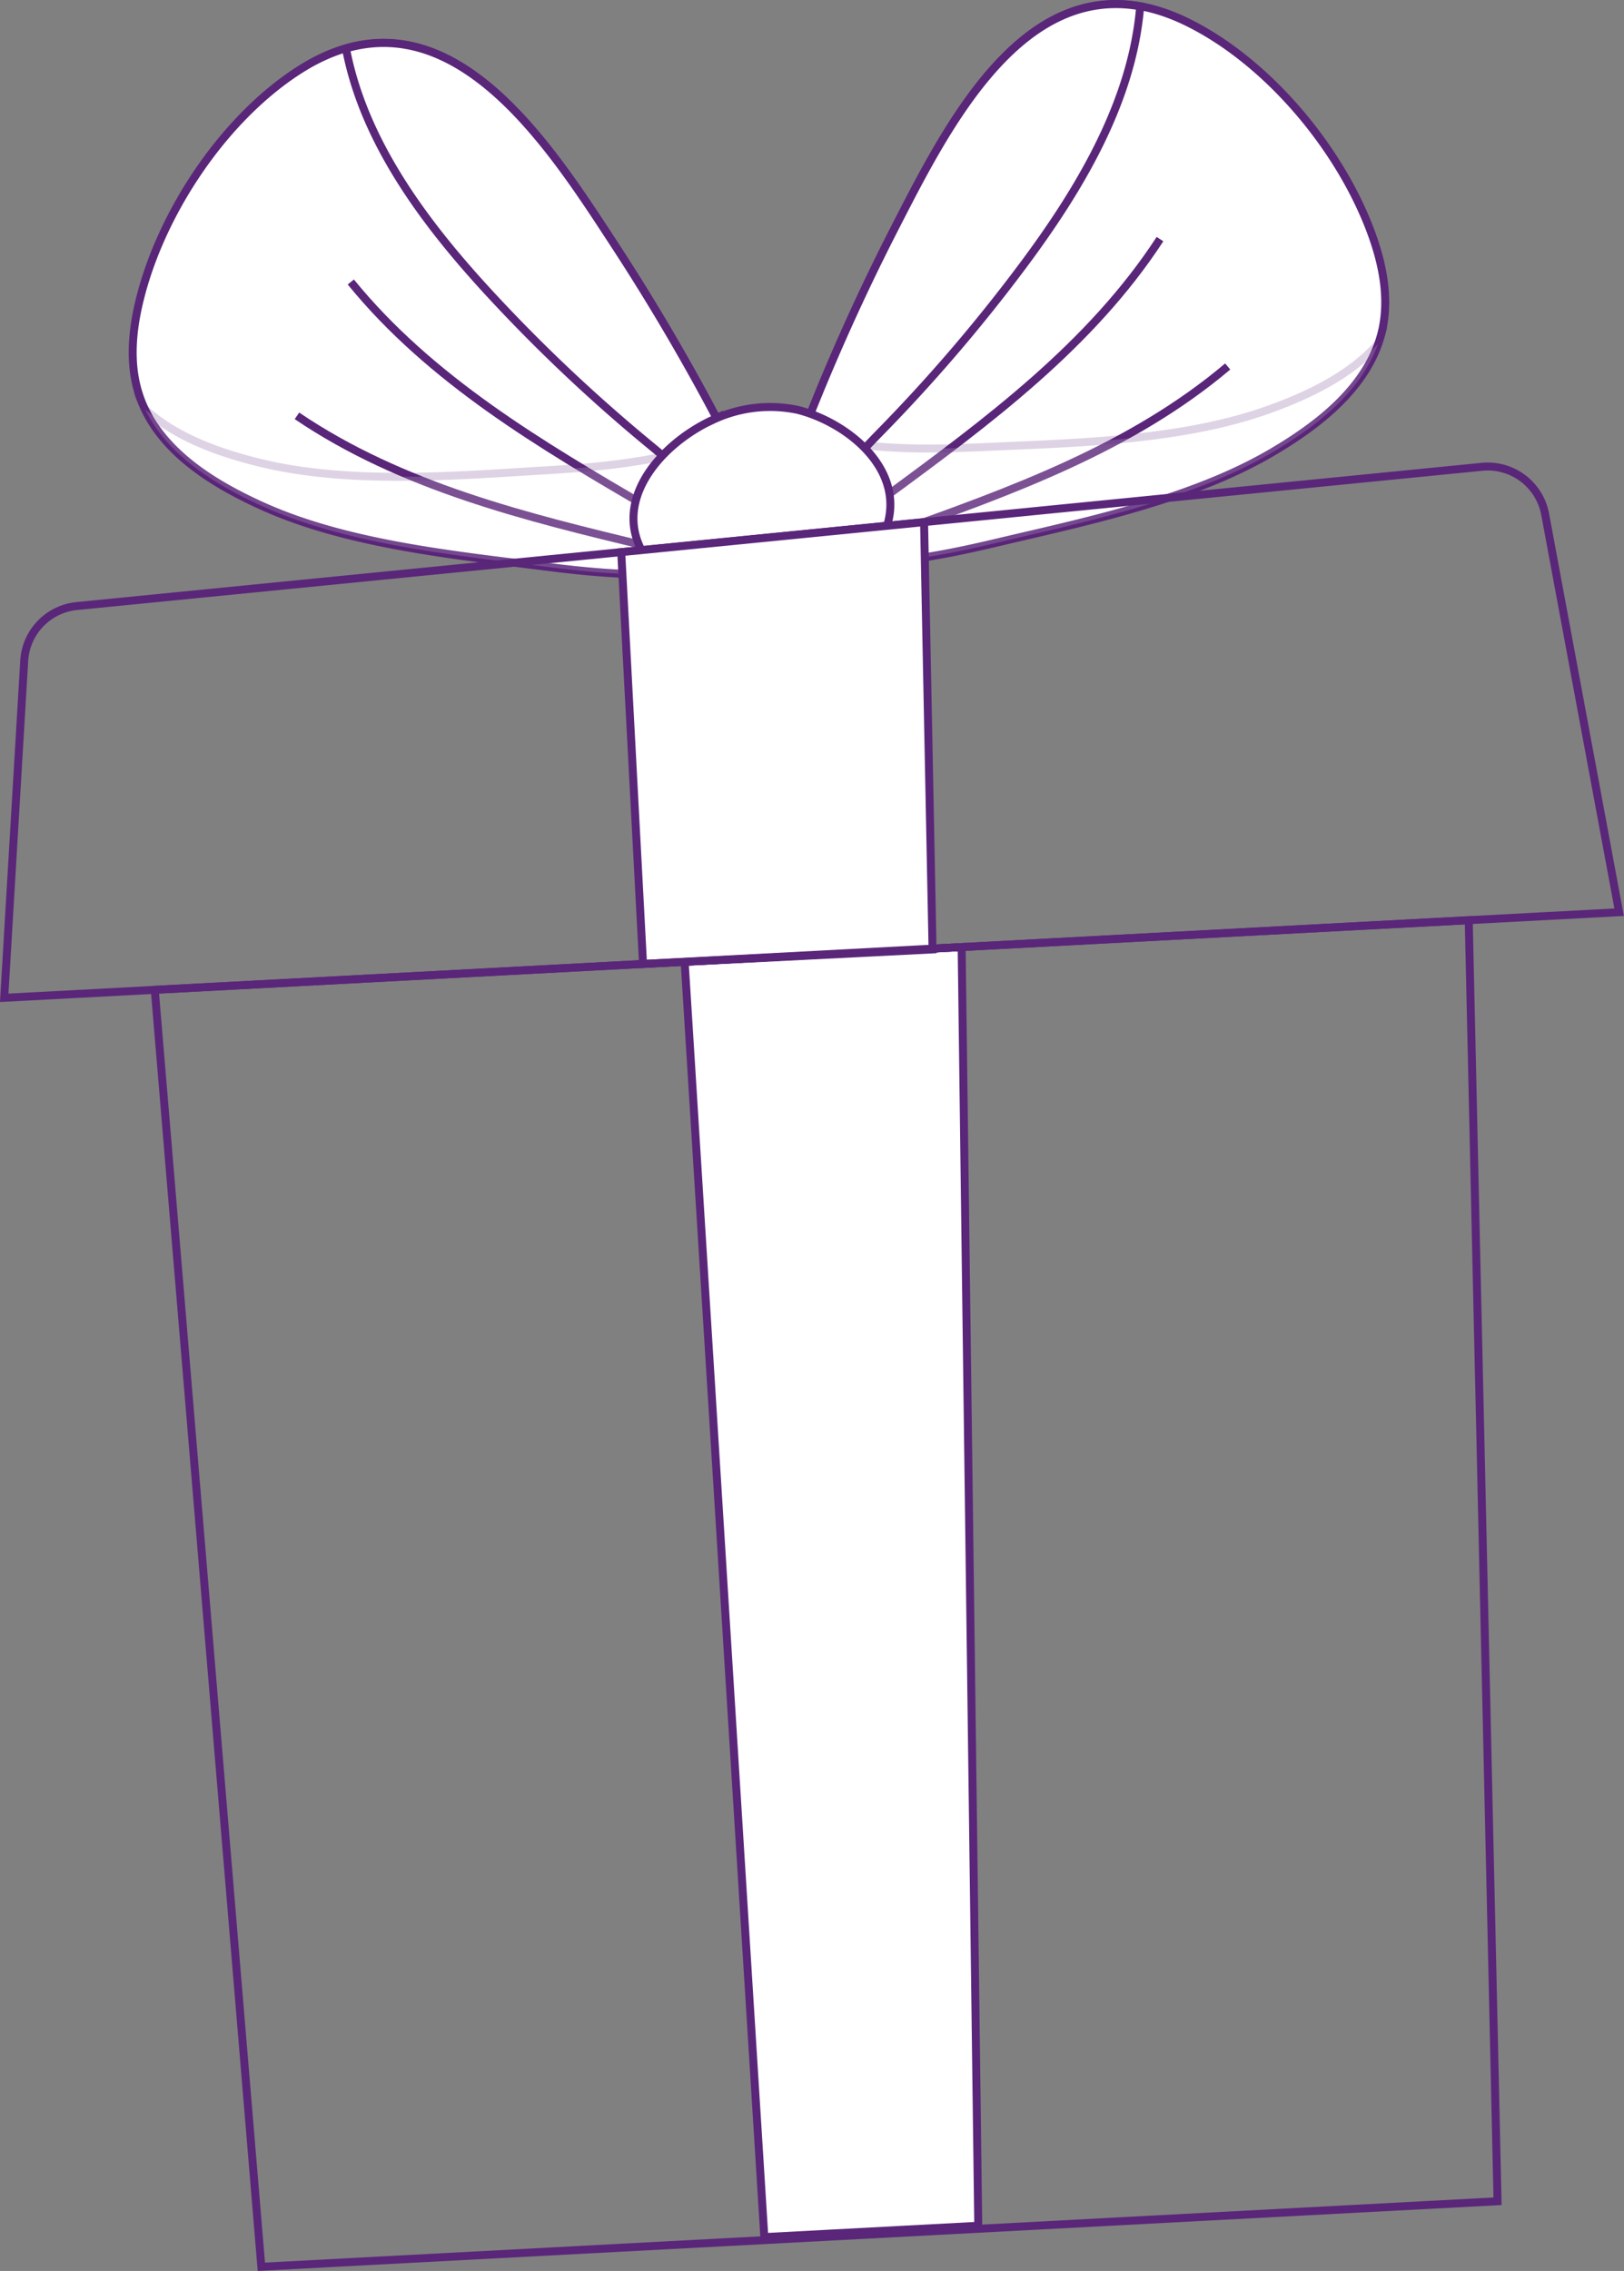 <svg xmlns="http://www.w3.org/2000/svg" viewBox="0 0 469.41 656.04"><rect x="0" y="0" width="469.41" height="656.04" fill="#808080" stroke="none"/><defs><style>.cls-1,.cls-4{fill:none;}.cls-2,.cls-3{fill:#fff;}.cls-2,.cls-3,.cls-4{stroke:#5a2679;stroke-miterlimit:10;stroke-width:2.3px;}.cls-3{opacity:0.2;}</style></defs><g id="Capa_2" data-name="Capa 2"><g id="Capa_1-2" data-name="Capa 1"><polygon class="cls-1" points="426.24 341.82 50.96 360.44 54.03 397.19 427.07 378.87 426.24 341.82"/><polygon class="cls-1" points="75.54 654.83 432.86 635.9 432.08 601.19 72.45 617.76 75.54 654.83"/><polygon class="cls-1" points="427.07 378.87 54.03 397.19 57.1 433.95 427.91 415.92 427.07 378.87"/><polygon class="cls-1" points="424.53 265.83 44.73 285.94 47.89 323.69 425.41 304.76 424.53 265.83"/><polygon class="cls-1" points="425.41 304.76 47.89 323.69 50.96 360.44 426.24 341.82 425.41 304.76"/><polygon class="cls-1" points="430.41 527.09 66.31 544.23 69.38 581 431.25 564.14 430.41 527.09"/><polygon class="cls-1" points="69.38 581 72.45 617.76 432.08 601.19 431.25 564.14 69.38 581"/><polygon class="cls-1" points="427.91 415.92 57.1 433.95 60.17 470.71 428.74 452.98 427.91 415.92"/><polygon class="cls-1" points="429.58 490.03 63.24 507.47 66.31 544.23 430.41 527.09 429.58 490.03"/><polygon class="cls-1" points="428.74 452.98 60.17 470.71 63.24 507.47 429.58 490.03 428.74 452.98"/></g><g id="Capa_3" data-name="Capa 3"><polygon class="cls-2" points="220.93 646.25 197.89 277.83 277.96 273.59 282.76 642.98 220.93 646.25"/><path class="cls-2" d="M367.48,130.79c-22.1,12.93-50.87,19.3-75.52,25.05-17.12,4-78.32,19.88-65-17A620.47,620.47,0,0,1,258.57,66C275,34.06,299.66-15.6,343.9,6.75c22.59,11.4,42.65,35.38,51.76,58.7,3.65,9.32,6,19.53,4,29.33C396.27,111,381.81,122.41,367.48,130.79Z"/><path class="cls-2" d="M256.29,143.22c29.21-21.44,59.07-43.57,79-74.15"/><path class="cls-2" d="M257.84,154.13C292,142,327,129.42,354.86,105.87"/><path class="cls-3" d="M366.58,118.36C342.47,127,313,127.91,287.74,129c-11.08.48-40.21,2.35-55.28-4.78-1.89,4.87-3.77,9.74-5.54,14.66-13.28,36.84,47.92,21,65.05,17,24.64-5.75,53.41-12.12,75.51-25.05,12.93-7.56,25.9-17.62,30.8-31.45C390.28,108.39,378.24,114.2,366.58,118.36Z"/><path class="cls-2" d="M329.57,1.83c-35.41-6.32-56.48,35.87-71,64.18a622.21,622.21,0,0,0-31.66,72.87c-1.67,4.64-2.15,8.44-1.7,11.54,11.2-5.31,20.19-16.36,28.67-25a471.33,471.33,0,0,0,41.78-48.69C312.26,54.48,327.29,29.24,329.57,1.83Z"/><path class="cls-2" d="M75.92,146.24c23.34,10.52,52.62,13.82,77.73,16.93,17.46,2.17,80,11.49,62.89-23.75a621.15,621.15,0,0,0-39.17-69.11c-19.66-30-49.48-76.81-91.12-49.92C65,34.12,47.59,60.08,41,84.24c-2.64,9.65-3.93,20.05-.87,29.58C45.19,129.62,60.79,139.42,75.92,146.24Z"/><path class="cls-2" d="M187.8,146.85c-31.32-18.24-63.35-37.09-86.4-65.39"/><path class="cls-2" d="M187.4,157.86c-35.24-8.44-71.34-17.26-101.57-37.73"/><path class="cls-3" d="M75.5,133.78c24.88,6,54.27,3.84,79.53,2.25,11.06-.69,40.22-1.91,54.45-10.59,2.4,4.64,4.79,9.29,7.06,14,17.1,35.24-45.43,25.92-62.89,23.75-25.11-3.11-54.39-6.41-77.73-16.93-13.66-6.16-27.62-14.79-33.95-28C50.87,126.37,63.46,130.87,75.5,133.78Z"/><path class="cls-2" d="M100,14c34.54-10,60,29.7,77.38,56.32a622.83,622.83,0,0,1,39.18,69.11c2.15,4.45,3,8.18,2.91,11.31-11.7-4.1-21.81-14.14-31.15-21.81a469.11,469.11,0,0,1-46.68-44C122.77,64.52,105.15,41,100,14Z"/><path class="cls-2" d="M205.81,121.38c-15.92,7.47-30.11,24.91-18.4,40.69a27,27,0,0,0,12.4,8.78c17,6.39,48.35,2,56-17.3,6.81-17.15-10.25-31.32-25.21-35.14a38.82,38.82,0,0,0-24.81,3Z"/><path class="cls-4" d="M468,263.52,1.22,288.25,7,190.88a16.88,16.88,0,0,1,15.18-15.8l406.18-40.23a16.88,16.88,0,0,1,18.26,13.71Z"/><polygon class="cls-2" points="179.56 159.5 185.87 278.47 269.55 274.27 267.1 150.83 179.56 159.5"/><polygon class="cls-4" points="432.08 601.19 431.25 564.14 430.41 527.09 429.58 490.03 428.74 452.98 427.91 415.92 427.07 378.87 426.24 341.82 425.41 304.76 424.53 265.83 44.73 285.94 47.89 323.69 50.96 360.44 54.03 397.19 57.1 433.95 60.17 470.71 63.24 507.47 66.31 544.23 69.38 581 72.45 617.76 75.54 654.83 432.86 635.9 432.08 601.19"/></g></g></svg>